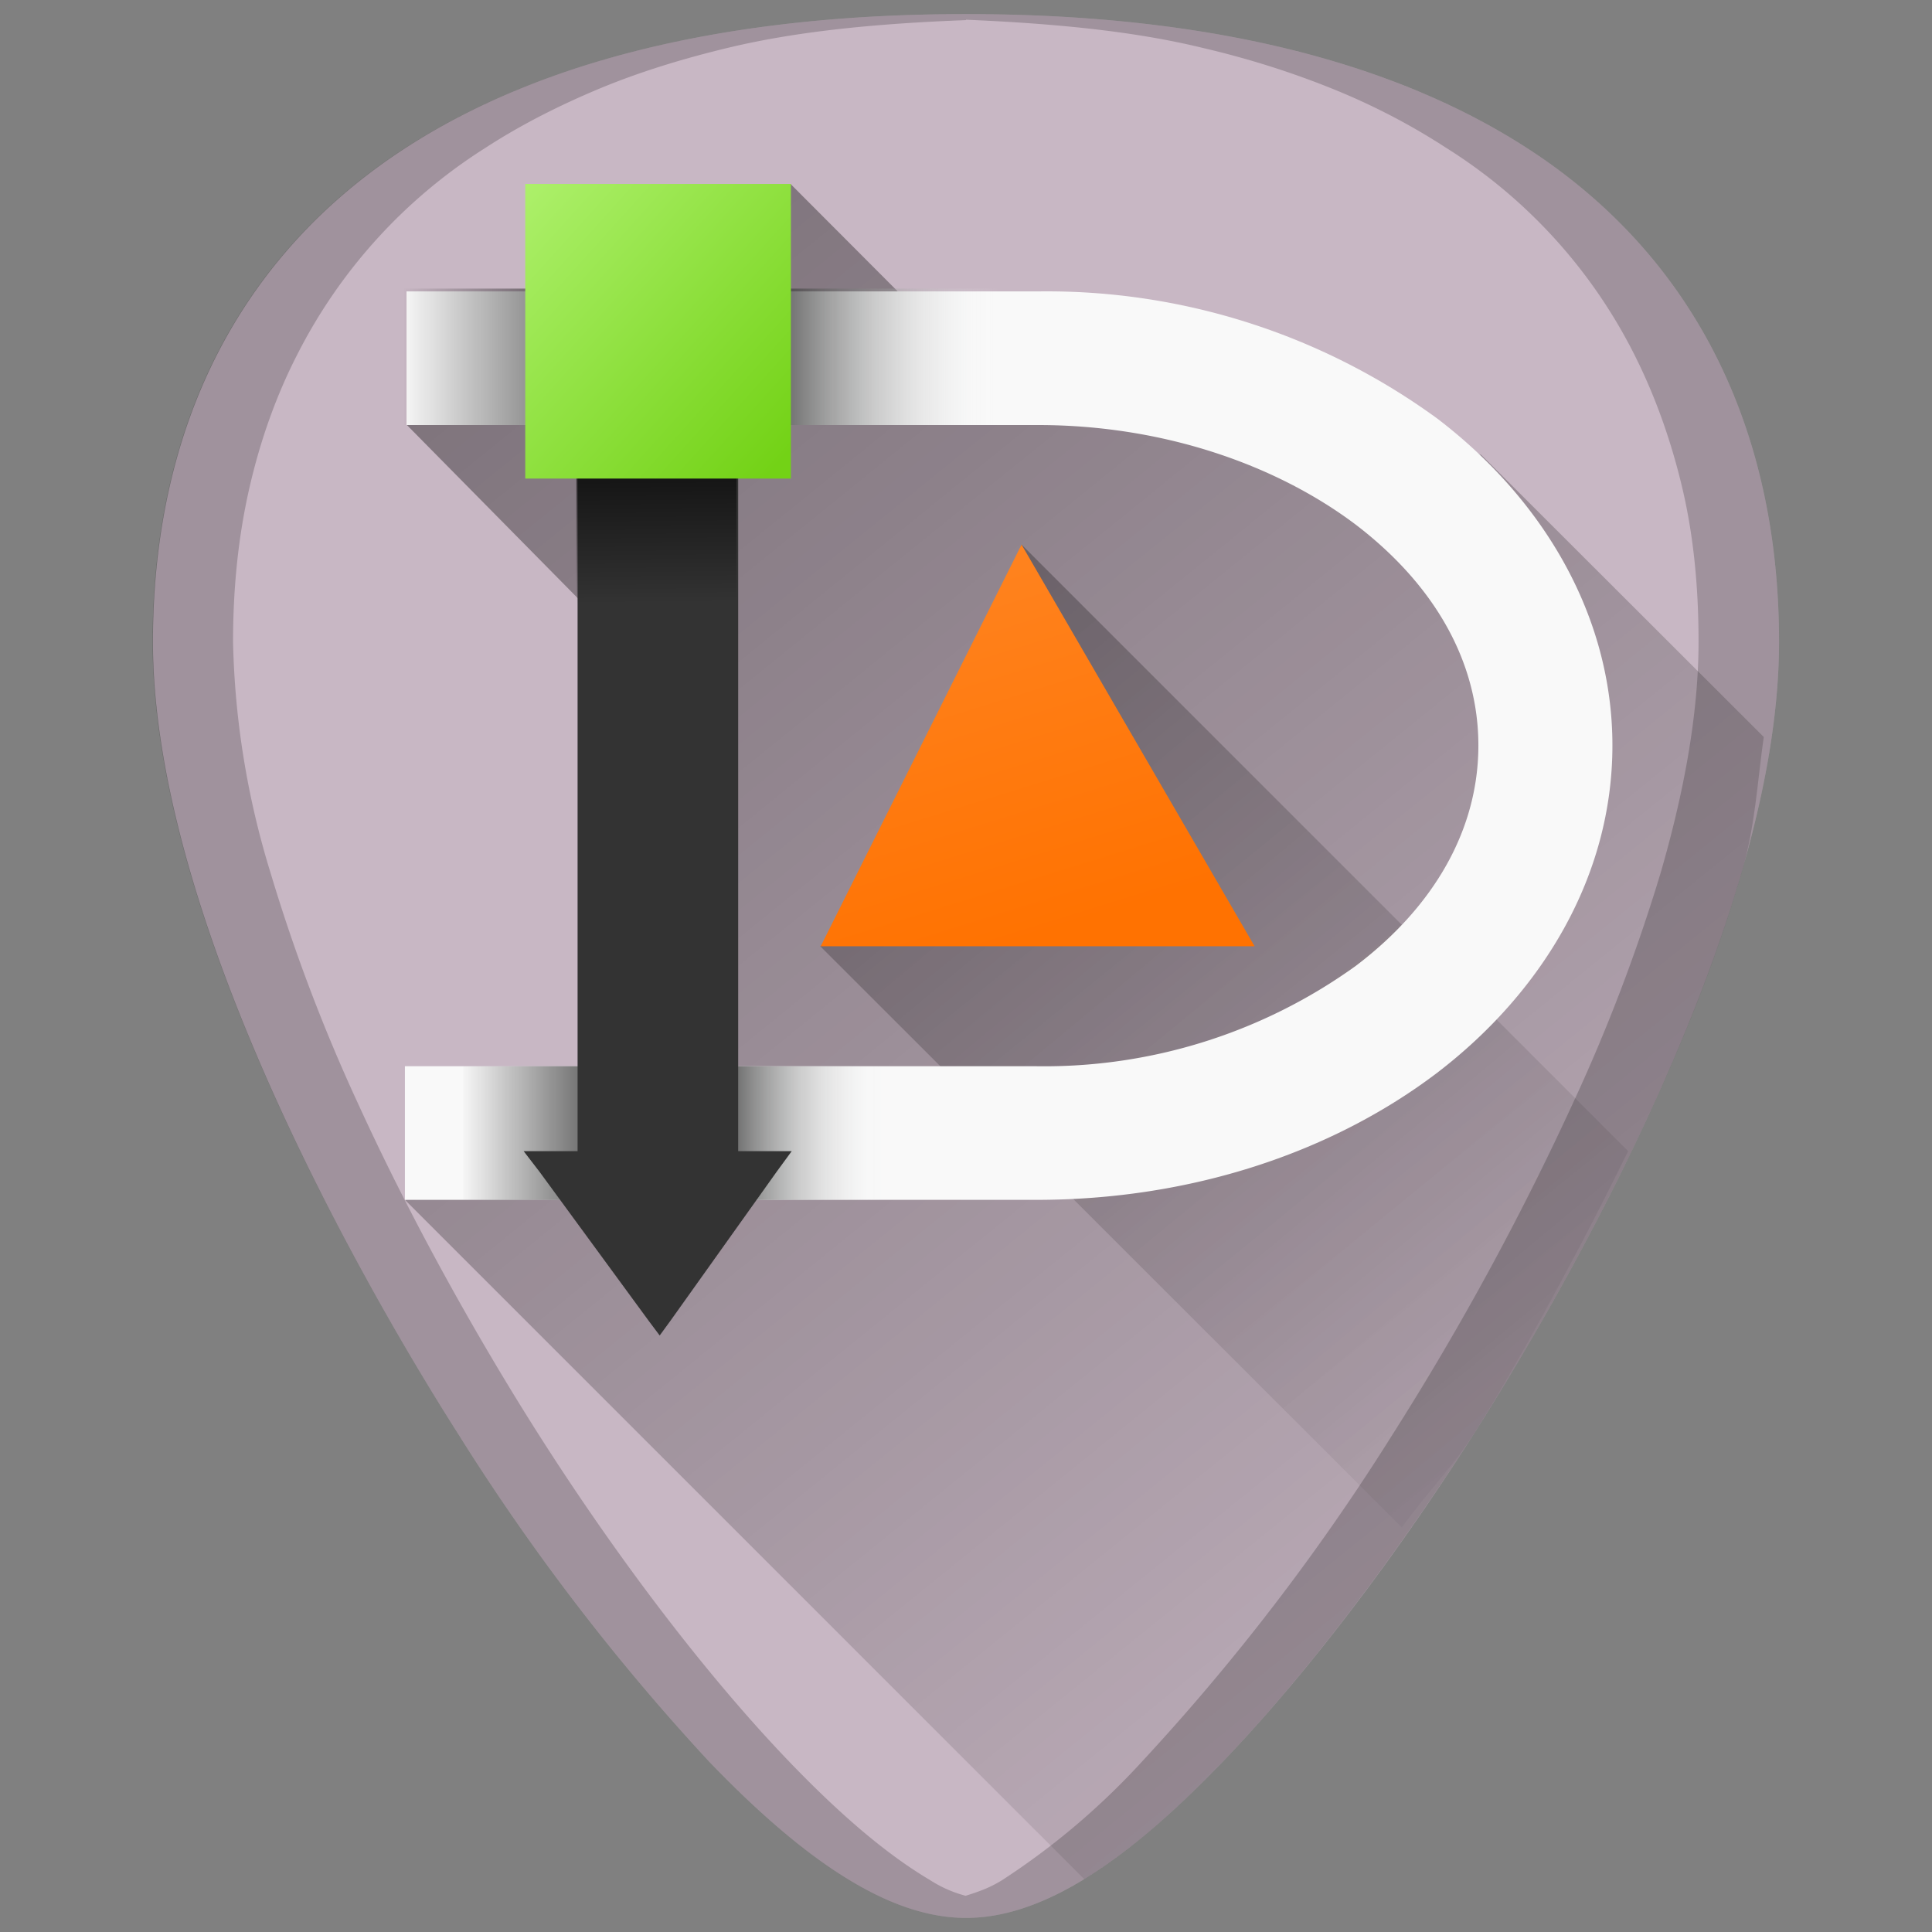 <svg xmlns="http://www.w3.org/2000/svg" xmlns:xlink="http://www.w3.org/1999/xlink" viewBox="0 0 48 48"><rect x="0" y="0" width="48" height="48" fill="#808080" stroke="none"/><defs><linearGradient id="a"><stop stop-color="#010000" stop-opacity=".01" offset="0"/><stop offset=".52"/><stop stop-color="#feffff" stop-opacity="0" offset="1"/></linearGradient><linearGradient id="h" x1="9.5" x2="5.29" y1="7.5" y2="3.29" gradientTransform="matrix(1.494 0 0 1.659 5.14 -.9)" gradientUnits="userSpaceOnUse"><stop stop-color="#73d216" offset="0"/><stop stop-color="#adf06b" offset="1"/></linearGradient><linearGradient id="d" x1="28.55" x2="22.86" y1="31.5" y2="11.66" gradientTransform="matrix(.429 0 0 .465 13.8 8.55)" gradientUnits="userSpaceOnUse"><stop stop-color="#ff7201" offset="0"/><stop stop-color="#ff831f" offset="1"/></linearGradient><linearGradient id="e" x1="11.79" x2="20.74" y1="28.15" y2="28.15" gradientTransform="matrix(1.179 0 0 1 -2.4 0)" gradientUnits="userSpaceOnUse" xlink:href="#a"/><linearGradient id="f" x1="11.17" x2="21.45" y1="8.86" y2="8.86" gradientTransform="matrix(1.44 0 0 1 -6.04 0)" gradientUnits="userSpaceOnUse" xlink:href="#a"/><linearGradient id="g" x1="16.11" x2="16.14" y1="9.69" y2="13.93" gradientTransform="matrix(1 0 0 1.263 0 -2.6)" gradientUnits="userSpaceOnUse"><stop offset="0"/><stop stop-opacity="0" offset="1"/></linearGradient><linearGradient id="b" x1="9.87" x2="44.1" y1="4.45" y2="46.71" gradientUnits="userSpaceOnUse"><stop offset="0"/><stop stop-opacity="0" offset="1"/></linearGradient><linearGradient id="c" x1="20.3" x2="40.36" y1="13.7" y2="37.79" gradientUnits="userSpaceOnUse"><stop offset="0"/><stop stop-opacity="0" offset="1"/></linearGradient></defs><path fill="#c8b7c4" d="M24 .35c-5.83 0-10.52 1.12-13.93 3.33-4.1 2.66-6.27 6.9-6.27 12.27 0 7.23 5.8 16.88 7.58 19.67a54.47 54.47 0 0 0 6.25 8.16c2.54 2.64 4.57 3.87 6.37 3.87 1.8 0 3.83-1.23 6.37-3.87 2-2.08 4.22-4.97 6.25-8.16 1.78-2.79 7.58-12.44 7.58-19.67 0-5.37-2.16-9.62-6.26-12.27C34.52 1.47 29.84.35 24 .35z"/><path opacity=".4" fill="url(#b)" d="M26.94 46.69c1.04-.64 2.17-1.6 3.43-2.91 2-2.08 4.22-4.97 6.25-8.16.89-1.39 2.78-4.5 4.46-8.17.84-1.83 1.62-3.8 2.19-5.77.34-1.15.39-2.25.55-3.37L36.8 11.3l-4.14-1.32-8.8-1.18-4.22-4.23-5.71 4.18-3.83 1.8 5.92 6 .64 11.78-6.6 1.48z"/><path opacity=".3" fill="url(#c)" d="M34.83 37.95c.6-.85 1.2-1.42 1.79-2.33.76-1.2 2.36-4.02 3.83-7.02L25.38 13.53l-2.8 8.02-2.2 1.96z"/><path style="text-decoration-line:none;text-indent:0;text-transform:none" fill="url(#d)" color="#000" d="M25.38 13.53l5.79 9.98H20.39z"/><path style="text-decoration-line:none;text-indent:0;text-transform:none" fill="#f9f9f9" color="#000" d="M10.1 7.24v3.32h15.69c3.13 0 5.94 1 7.9 2.48 1.96 1.5 3.04 3.41 3.04 5.48 0 2.07-1.08 3.99-3.05 5.48a13.24 13.24 0 0 1-7.94 2.49H10.06v3.32h15.69c3.83 0 7.34-1.17 9.96-3.16 2.61-2 4.35-4.88 4.35-8.13 0-3.24-1.74-6.13-4.35-8.12a16.46 16.46 0 0 0-9.92-3.16H10.43z"/><path style="text-decoration-line:none;text-indent:0;text-transform:none" fill="url(#e)" color="#000" d="M11.51 26.49v3.32h10.54v-3.32H11.94z"/><path style="text-decoration-line:none;text-indent:0;text-transform:none" fill="#333" color="#000" d="M14.35 11.13V28.6h-1.34l.4.52 2.71 3.7.27.36.27-.37 2.63-3.69.38-.52h-1.33V11.13h-3.99z"/><path style="text-decoration-line:none;text-indent:0;text-transform:none" fill="url(#f)" color="#000" d="M10.04 7.17v3.39h14.8V7.17h-14.2z"/><path fill="url(#g)" d="M14.32 9.89h3.98v5.43h-3.98z"/><path style="text-decoration-line:none;text-indent:0;text-transform:none" fill="url(#h)" color="#000" d="M13.05 4.57v7.32h6.6V4.57h-6.6z"/><path opacity=".2" d="M24 .35c-5.83 0-10.52 1.12-13.94 3.33-4.1 2.66-6.27 6.9-6.27 12.27 0 7.23 5.81 16.88 7.59 19.67a54.47 54.47 0 0 0 6.25 8.16c2.54 2.64 4.56 3.87 6.37 3.87 1.8 0 3.83-1.23 6.37-3.87 2-2.08 4.21-4.97 6.25-8.16 1.78-2.79 7.58-12.44 7.58-19.67 0-5.37-2.16-9.62-6.26-12.27C34.52 1.47 29.84.35 24 .35zm0 .14c2.11.09 4.12.27 5.88.7 1.16.27 2.25.62 3.26 1.03s1.94.9 2.8 1.46A12.9 12.9 0 0 1 40.6 8.8c.52 1.03.92 2.15 1.2 3.34s.4 2.47.4 3.8c0 1.82-.37 3.77-.94 5.74a43.2 43.2 0 0 1-2.2 5.77 69.59 69.59 0 0 1-4.45 8.17 54.46 54.46 0 0 1-6.25 8.16 17.98 17.98 0 0 1-3.46 2.93c-.32.2-.62.3-.91.39-.3-.08-.59-.2-.9-.4-1.06-.63-2.2-1.6-3.47-2.92-2-2.08-4.22-4.97-6.25-8.16-.89-1.4-2.78-4.5-4.46-8.17a43.2 43.2 0 0 1-2.19-5.77 20.93 20.93 0 0 1-.93-5.73c0-1.34.13-2.61.4-3.8s.67-2.32 1.2-3.35a13.06 13.06 0 0 1 4.66-5.12c.86-.56 1.8-1.04 2.8-1.46s2.1-.76 3.27-1.04C19.88.76 21.89.58 24 .5z"/></svg>